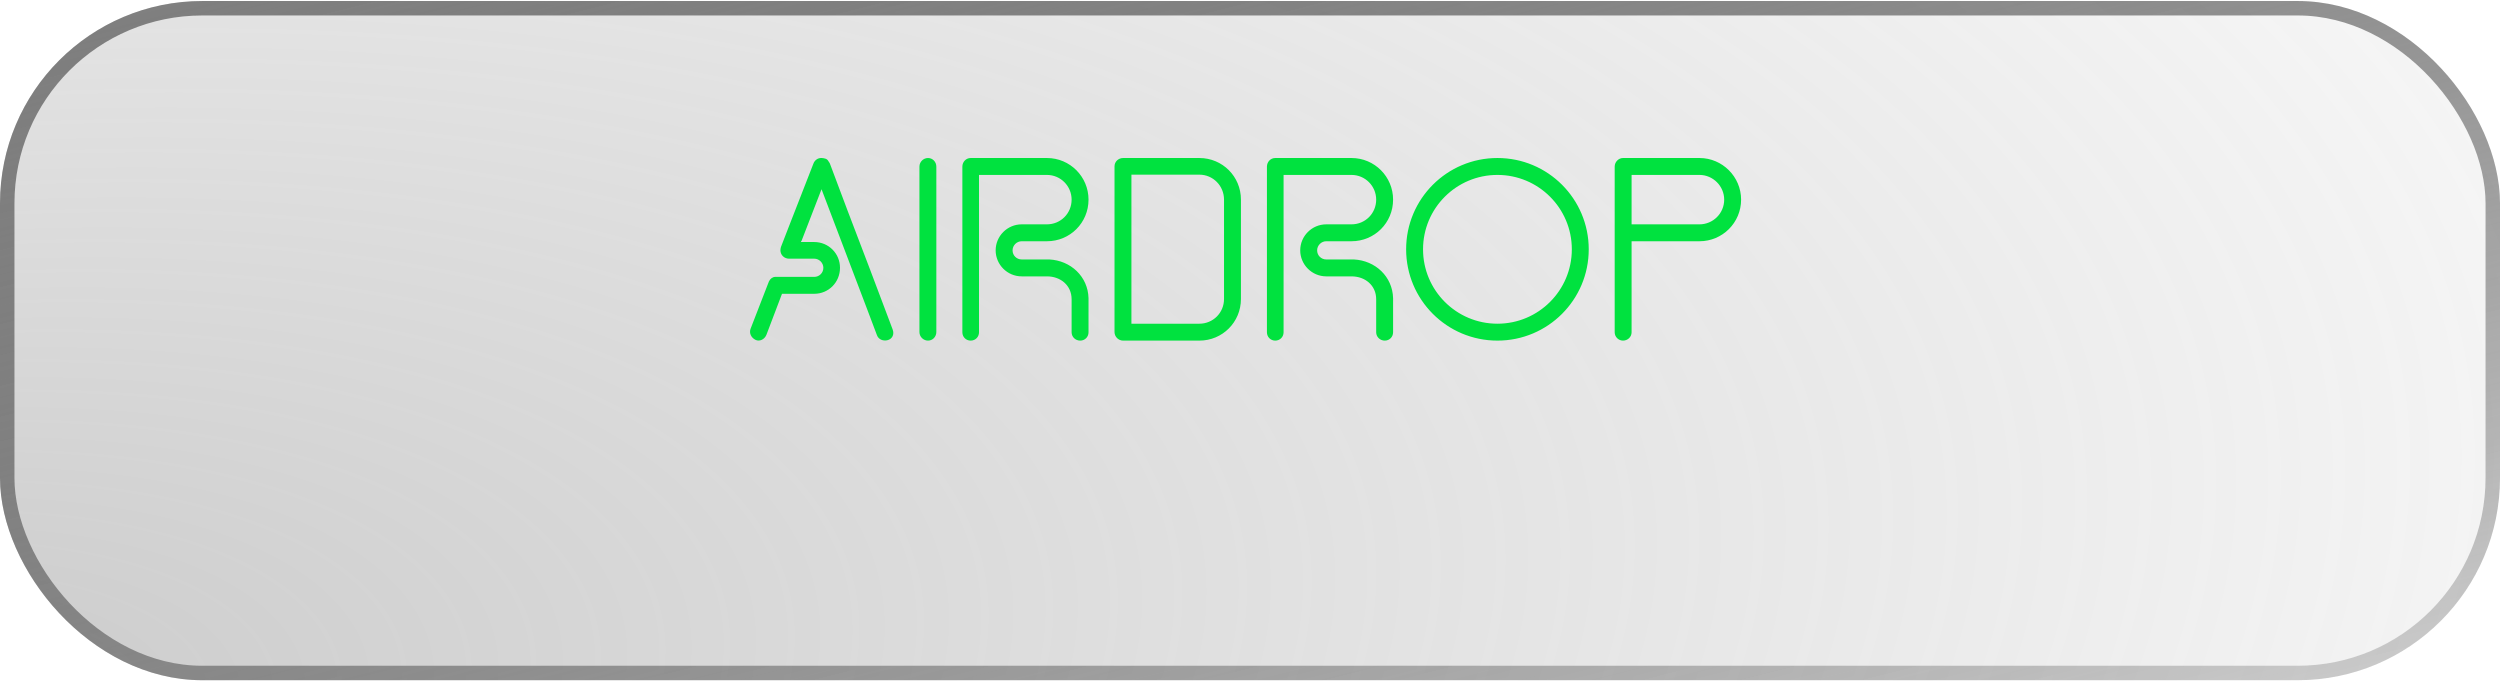 <svg width="346" height="95" viewBox="0 0 346 95" fill="none" xmlns="http://www.w3.org/2000/svg">
<g filter="url(#filter0_b_474_2606)">
<rect y="0.141" width="346" height="94" rx="28" fill="url(#paint0_radial_474_2606)"/>
<rect x="1" y="1.141" width="344" height="92" rx="27" stroke="url(#paint1_linear_474_2606)" stroke-width="2"/>
</g>
<path d="M106.428 38.933L106.356 39.113L103.872 45.521C103.656 46.133 103.98 46.745 104.556 47.033C105.132 47.321 105.816 46.961 106.068 46.349L108.228 40.661H112.692C114.672 40.661 116.256 39.077 116.256 37.061C116.256 35.081 114.672 33.497 112.692 33.497H110.856L110.892 33.353H110.928L113.448 26.837L113.7 26.189L119.928 42.569L121.368 46.385C121.584 46.997 122.268 47.249 122.88 47.069C123.492 46.889 123.816 46.277 123.528 45.557C120.54 37.637 120.324 37.025 117.3 29.141L114.852 22.625C114.78 22.517 114.744 22.409 114.672 22.337C114.564 22.121 114.384 21.977 114.168 21.941C114.024 21.905 113.88 21.869 113.736 21.869H113.628C113.196 21.869 112.764 22.157 112.584 22.625L109.2 31.301L108.084 34.181C108.048 34.325 108.012 34.469 108.012 34.613V34.649C108.012 35.297 108.552 35.801 109.2 35.801H112.692C113.376 35.801 113.952 36.377 113.952 37.061C113.952 37.781 113.376 38.321 112.692 38.321H107.292C106.932 38.321 106.608 38.573 106.428 38.933ZM128.437 47.141C129.085 47.141 129.589 46.601 129.589 45.953V23.057C129.589 22.409 129.085 21.869 128.437 21.869C127.789 21.869 127.249 22.409 127.249 23.057V45.953C127.249 46.601 127.789 47.141 128.437 47.141ZM149.499 47.141C150.147 47.141 150.651 46.637 150.651 45.989V41.273C150.579 38.285 148.203 36.053 145.215 35.909H141.399C140.715 35.909 140.139 35.369 140.139 34.649C140.139 33.965 140.715 33.389 141.399 33.389H144.891C148.095 33.389 150.651 30.833 150.651 27.629C150.651 24.461 148.095 21.869 144.891 21.869H134.343C133.695 21.869 133.191 22.409 133.191 23.057V45.989C133.191 46.637 133.695 47.141 134.343 47.141C134.991 47.141 135.495 46.637 135.495 45.989V24.209H144.891C146.799 24.209 148.311 25.757 148.311 27.629C148.311 29.537 146.799 31.049 144.891 31.049H141.399C139.419 31.049 137.799 32.669 137.799 34.649C137.799 36.629 139.419 38.249 141.399 38.249H144.891C146.799 38.249 148.311 39.509 148.311 41.417V45.989C148.311 46.637 148.851 47.141 149.499 47.141ZM171.745 27.629C171.745 24.425 169.189 21.869 165.985 21.869H155.437C154.789 21.869 154.249 22.373 154.249 23.021V45.953C154.249 46.601 154.789 47.141 155.437 47.141H165.985C169.189 47.141 171.745 44.585 171.745 41.381V27.629ZM169.405 41.381C169.405 43.289 167.893 44.801 165.985 44.801H156.589V24.173H165.985C167.893 24.173 169.405 25.721 169.405 27.629V41.381ZM191.651 47.141C192.299 47.141 192.803 46.637 192.803 45.989V41.273C192.731 38.285 190.355 36.053 187.367 35.909H183.551C182.867 35.909 182.291 35.369 182.291 34.649C182.291 33.965 182.867 33.389 183.551 33.389H187.043C190.247 33.389 192.803 30.833 192.803 27.629C192.803 24.461 190.247 21.869 187.043 21.869H176.495C175.847 21.869 175.343 22.409 175.343 23.057V45.989C175.343 46.637 175.847 47.141 176.495 47.141C177.143 47.141 177.647 46.637 177.647 45.989V24.209H187.043C188.951 24.209 190.463 25.757 190.463 27.629C190.463 29.537 188.951 31.049 187.043 31.049H183.551C181.571 31.049 179.951 32.669 179.951 34.649C179.951 36.629 181.571 38.249 183.551 38.249H187.043C188.951 38.249 190.463 39.509 190.463 41.417V45.989C190.463 46.637 191.003 47.141 191.651 47.141ZM207.245 21.869C200.261 21.869 194.609 27.521 194.609 34.505C194.609 41.489 200.261 47.141 207.245 47.141C214.229 47.141 219.881 41.489 219.881 34.505C219.881 27.521 214.229 21.869 207.245 21.869ZM207.245 44.801C201.557 44.801 196.949 40.193 196.949 34.505C196.949 28.817 201.557 24.209 207.245 24.209C212.933 24.209 217.541 28.817 217.541 34.505C217.541 40.193 212.933 44.801 207.245 44.801ZM224.624 21.869C224.012 21.869 223.472 22.409 223.472 23.057V45.989C223.472 46.637 224.012 47.141 224.624 47.141C225.272 47.141 225.812 46.637 225.812 45.989V33.389H235.208C238.376 33.389 240.968 30.833 240.968 27.629C240.968 24.461 238.376 21.869 235.208 21.869H224.624ZM225.812 31.049V24.209H235.208C237.08 24.209 238.628 25.757 238.628 27.629C238.628 29.537 237.08 31.049 235.208 31.049H225.812Z" fill="#00E23F"/>
<defs>
<filter id="filter0_b_474_2606" x="-15" y="-14.859" width="376" height="124" filterUnits="userSpaceOnUse" color-interpolation-filters="sRGB">
<feFlood flood-opacity="0" result="BackgroundImageFix"/>
<feGaussianBlur in="BackgroundImage" stdDeviation="7.5"/>
<feComposite in2="SourceAlpha" operator="in" result="effect1_backgroundBlur_474_2606"/>
<feBlend mode="normal" in="SourceGraphic" in2="effect1_backgroundBlur_474_2606" result="shape"/>
</filter>
<radialGradient id="paint0_radial_474_2606" cx="0" cy="0" r="1" gradientUnits="userSpaceOnUse" gradientTransform="translate(-20.472 101.182) rotate(-7.155) scale(530.73 238.78)">
<stop stop-color="#7F7F7F" stop-opacity="0.41"/>
<stop offset="0.885" stop-color="#7F7F7F" stop-opacity="0"/>
</radialGradient>
<linearGradient id="paint1_linear_474_2606" x1="13.862" y1="-1.714" x2="65.554" y2="202.836" gradientUnits="userSpaceOnUse">
<stop stop-color="#7F7F7F"/>
<stop offset="1" stop-color="#101010" stop-opacity="0"/>
</linearGradient>
</defs>
</svg>
